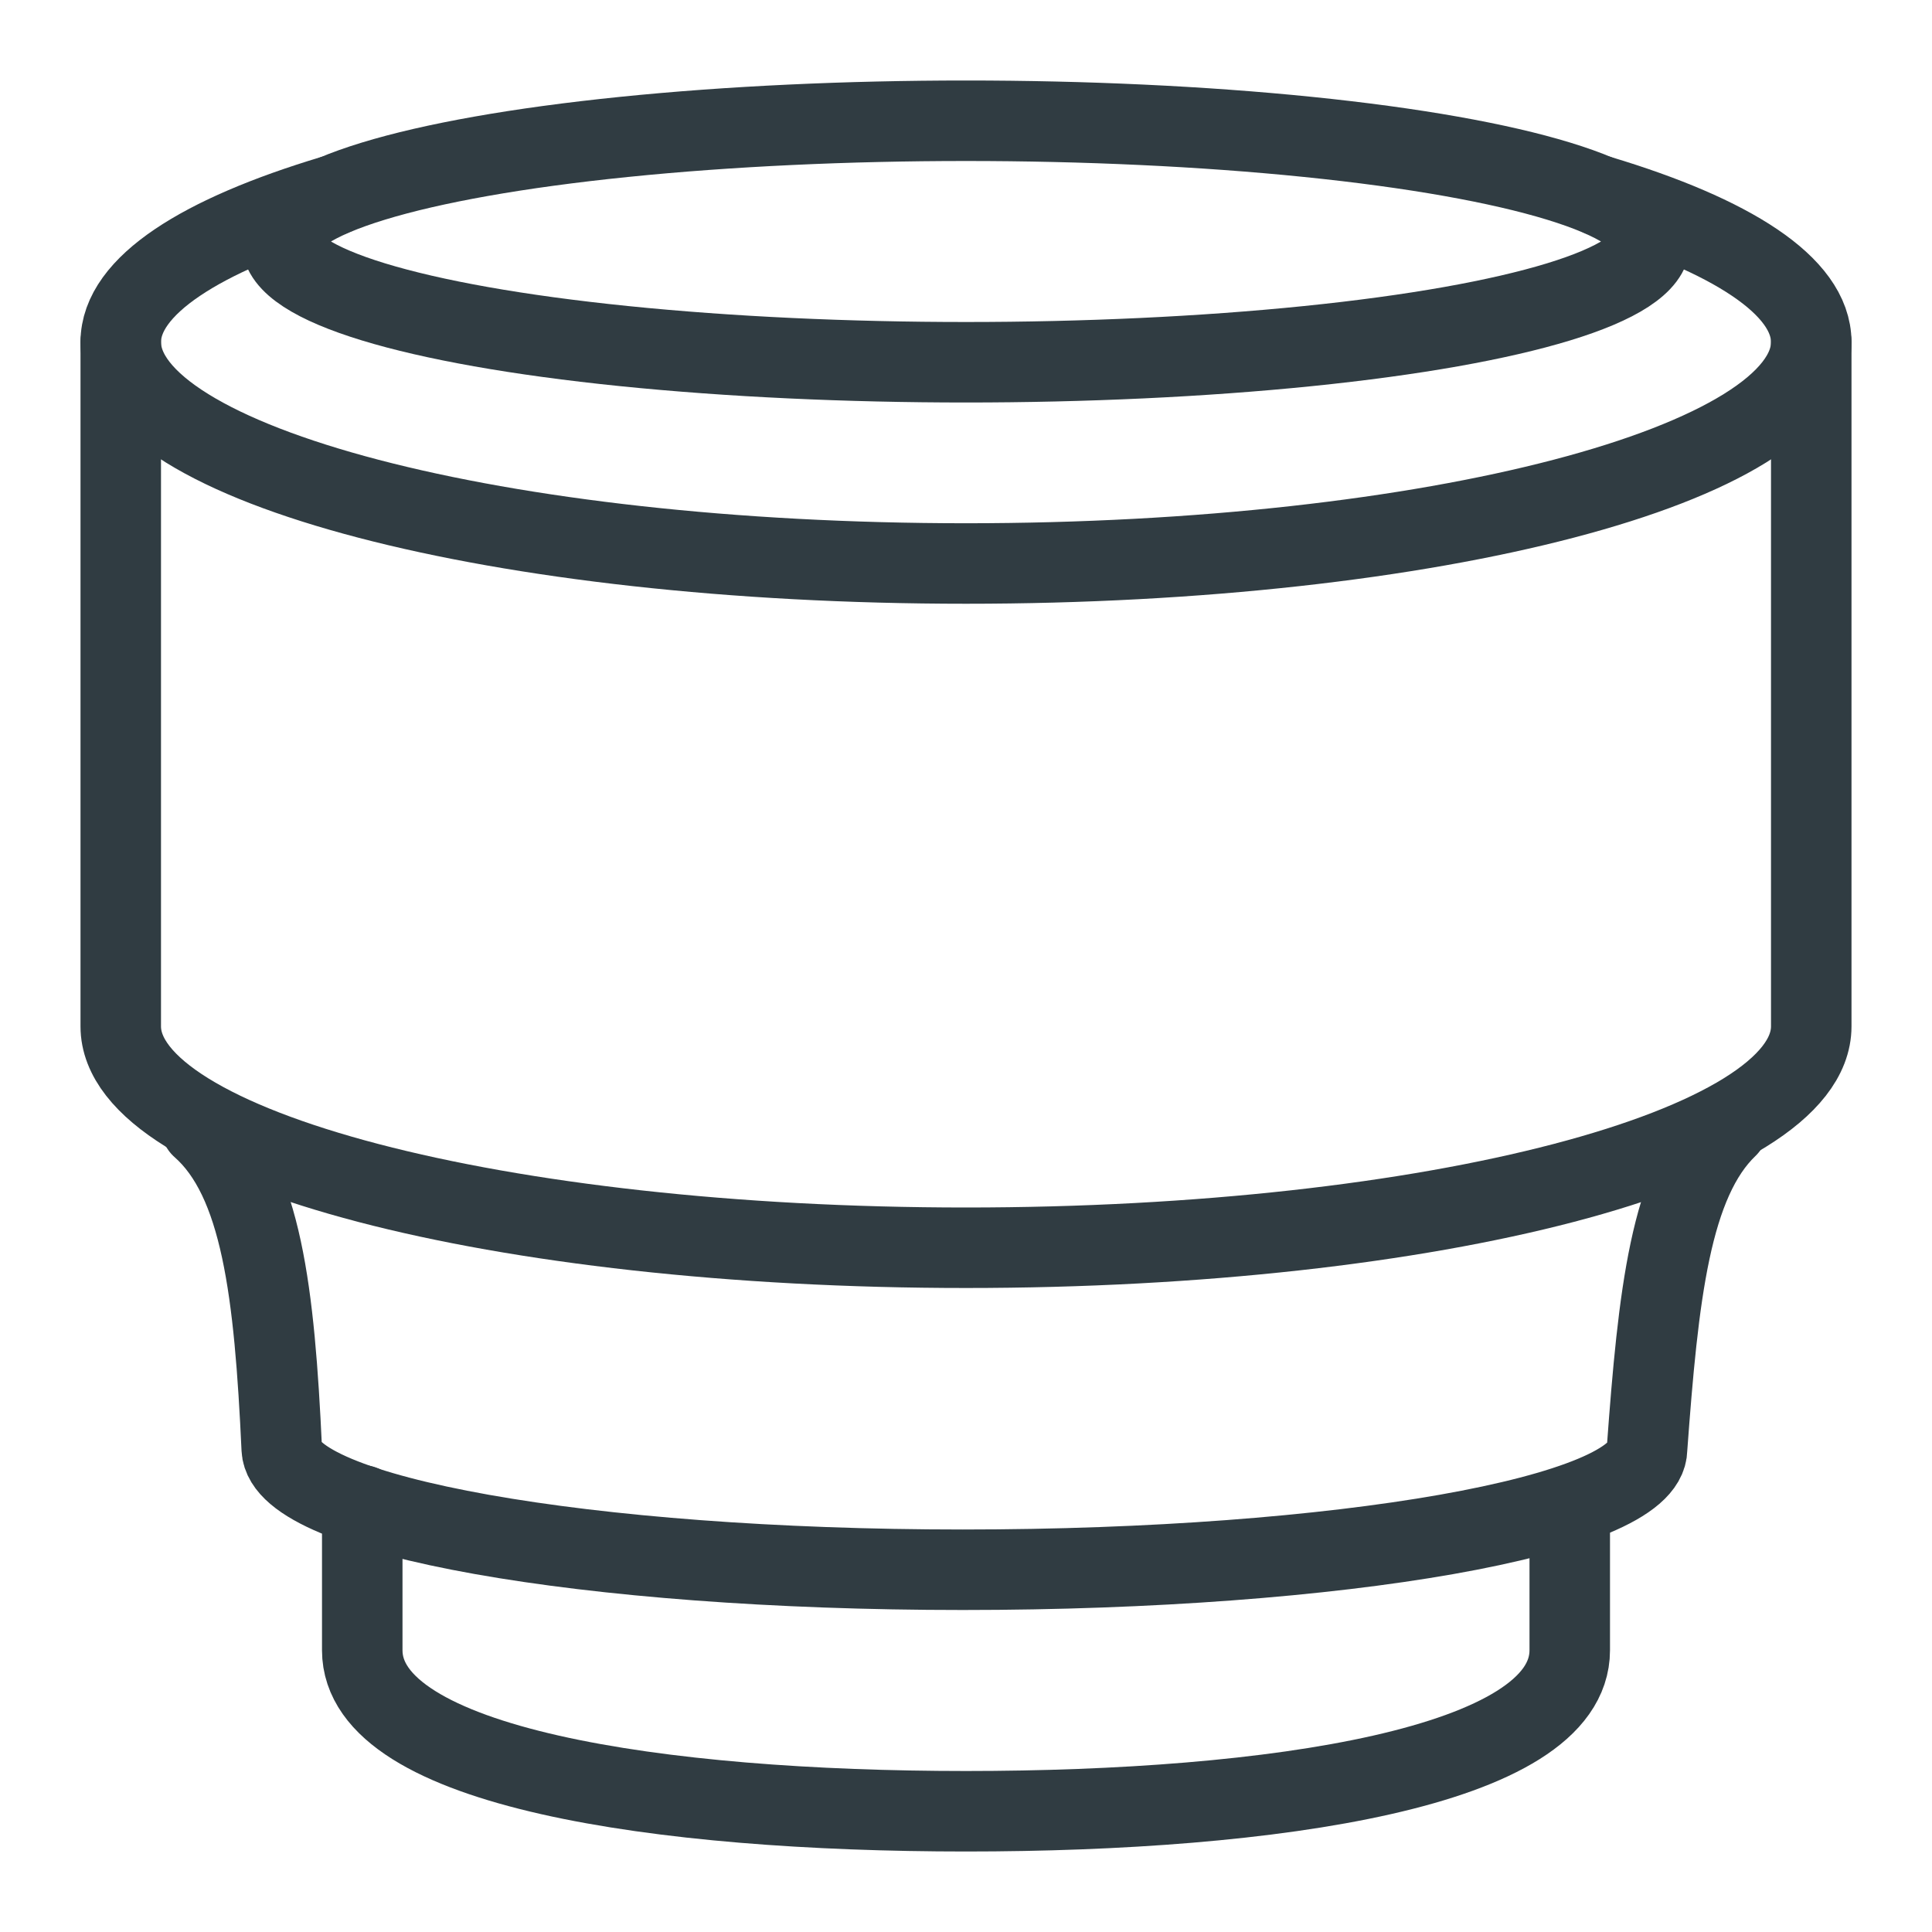 <svg xmlns="http://www.w3.org/2000/svg" viewBox="0 0 24 24">
  <title>Lense 2</title>
  <g id="Lense_2" data-name="Lense 2">
    <g id="_Group_" data-name="&lt;Group&gt;">
      <ellipse id="_Path_" data-name="&lt;Path&gt;" cx="12" cy="3" rx="8.5" ry="1.5" style="fill: none;stroke: #303c42;stroke-linecap: round;stroke-linejoin: round"/>
      <path id="_Path_2" data-name="&lt;Path&gt;" d="M21.46,14c-.71.68-.86,2.09-1,4,0,.83-3.81,1.5-8.5,1.5S3.54,18.83,3.5,18c-.09-1.94-.25-3.34-1-4" style="fill: none;stroke: #303c42;stroke-linecap: round;stroke-linejoin: round"/>
      <path id="_Path_3" data-name="&lt;Path&gt;" d="M4.13,2.43C2.5,2.92,1.5,3.55,1.5,4.25,1.5,5.77,6.2,7,12,7S22.5,5.77,22.5,4.25c0-.7-1-1.33-2.63-1.82" style="fill: none;stroke: #303c42;stroke-linecap: round;stroke-linejoin: round"/>
      <path id="_Path_4" data-name="&lt;Path&gt;" d="M1.5,4.25v8.5c0,1.52,4.7,2.75,10.5,2.75s10.5-1.23,10.5-2.75V4.25" style="fill: none;stroke: #303c42;stroke-linecap: round;stroke-linejoin: round"/>
      <path id="_Path_5" data-name="&lt;Path&gt;" d="M19.5,18.7v1.8c0,1.46-3.71,2-7.5,2s-7.5-.54-7.5-2V18.7" style="fill: none;stroke: #303c42;stroke-linecap: round;stroke-linejoin: round"/>
    </g>
  </g>
</svg>
